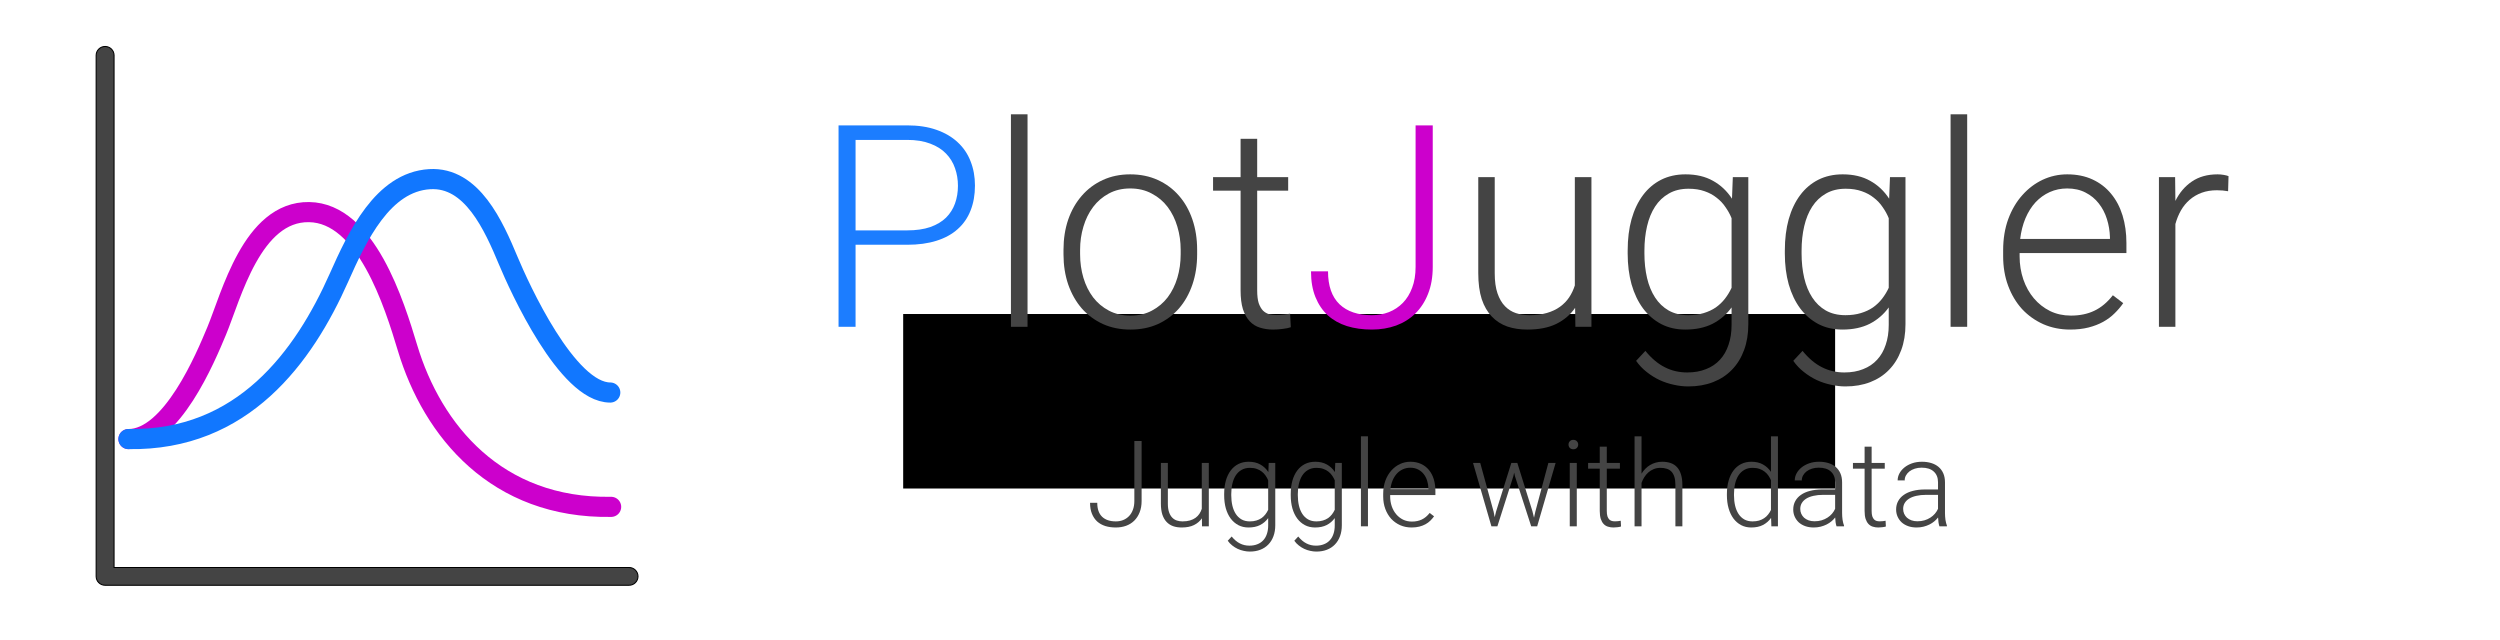 <svg xmlns="http://www.w3.org/2000/svg" xmlns:svg="http://www.w3.org/2000/svg" xmlns:xlink="http://www.w3.org/1999/xlink" id="Layer_1" width="2000" height="512" x="0" y="0" version="1.1" viewBox="0 0 2000 512" xml:space="preserve"><defs id="defs1080"><linearGradient id="linearGradient1989"><stop style="stop-color:#17f;stop-opacity:.953" id="stop1985" offset="0"/><stop style="stop-color:#c0c;stop-opacity:1" id="stop1987" offset="1"/></linearGradient><rect id="rect1979" width="223.366" height="274.474" x="1796.63" y="72.075"/><rect id="rect1673" width="1394.137" height="339.327" x="565.622" y="48.555"/><rect id="rect1665" width="1122.433" height="144.13" x="711.557" y="341.776"/><rect id="rect1659" width="1136.031" height="70.704" x="673.334" y="369.137"/><rect id="rect1084" width="1449.935" height="329.093" x="537.294" y="56.251"/><linearGradient id="linearGradient1991" x1="1850.427" x2="1962.871" y1="130.998" y2="240.652" gradientUnits="userSpaceOnUse" xlink:href="#linearGradient1989"/></defs><path style="fill:#444;fill-opacity:1;stroke:#000;stroke-width:.845;stroke-opacity:1" id="path8" d="M 503.228,468.209 H 84.084 c -3.956,0 -7.161,-3.181 -7.161,-7.105 V 44.284 c 0,-3.924 3.205,-7.105 7.161,-7.105 3.956,0 7.161,3.181 7.161,7.105 V 453.999 H 503.228 c 3.956,0 7.161,3.181 7.161,7.105 0,3.924 -3.205,7.105 -7.161,7.105 z"/><path style="fill:none;stroke:#c0c;stroke-width:16.099;stroke-linecap:round;stroke-linejoin:round;stroke-miterlimit:4;stroke-dasharray:none;stroke-opacity:1" id="path837" d="m 488.91,405.486 c -91.636,1.534 -142.951,-60.94 -162.845,-126.997 -10.645,-35.346 -33.184,-108.129 -78.813,-108.809 -45.629,-0.68 -62.316,67.286 -73.974,95.208 -8.829,21.146 -35.95,86.367 -70.517,86.367"/><path style="fill:none;stroke:#17f;stroke-width:16.099;stroke-linecap:round;stroke-linejoin:round;stroke-miterlimit:4;stroke-dasharray:none;stroke-opacity:1" id="path837-3" d="m 102.761,351.255 c 91.636,1.534 140.335,-65.905 168.375,-129.037 14.793,-33.306 35.095,-76.629 72.591,-78.887 33.881,-2.04 51.254,37.364 62.912,65.285 8.829,21.146 47.011,105.409 81.578,105.409"/><flowRoot id="flowRoot915" xml:space="preserve" style="font-style:normal;font-weight:400;font-size:64px;line-height:1.25;font-family:'DejaVu Sans';letter-spacing:0;word-spacing:0;fill:#000;fill-opacity:1;stroke:none;-inkscape-font-specification:'DejaVu Sans';font-stretch:normal;font-variant:normal"><flowRegion id="flowRegion917" style="-inkscape-font-specification:'DejaVu Sans';font-family:'DejaVu Sans';font-weight:400;font-style:normal;font-stretch:normal;font-variant:normal"><rect id="rect919" width="745.554" height="139.6" x="722.543" y="251.209" style="-inkscape-font-specification:'DejaVu Sans';font-family:'DejaVu Sans';font-weight:400;font-style:normal;font-stretch:normal;font-variant:normal"/></flowRegion><flowPara id="flowPara921" style="text-anchor:middle;text-align:center;line-height:3.25;-inkscape-font-specification:'DejaVu Sans';font-family:'DejaVu Sans';font-weight:400;font-style:normal;font-stretch:normal;font-variant:normal">PlotJuggler</flowPara></flowRoot><g id="text1663" aria-label="Juggle with data" transform="translate(-56.624,-23.398)" style="font-style:normal;font-variant:normal;font-weight:300;font-stretch:normal;font-size:96px;line-height:0;font-family:Roboto;-inkscape-font-specification:'Roboto Light';text-align:center;text-anchor:middle;white-space:pre;shape-inside:url(#rect1665);fill:#444;fill-opacity:1;stroke:none"><path style="font-style:normal;font-variant:normal;font-weight:300;font-stretch:normal;font-size:96px;line-height:1.55;font-family:Roboto;-inkscape-font-specification:'Roboto Light';text-align:center;text-anchor:middle;fill:#444;fill-opacity:1" id="path1948" d="m 964.102,376.199 h 5.812 v 47.953 q 0,5.156 -1.594,9.141 -1.547,3.938 -4.312,6.656 -2.719,2.672 -6.516,4.078 -3.797,1.359 -8.203,1.359 -4.641,0 -8.438,-1.172 -3.797,-1.219 -6.516,-3.656 -2.672,-2.484 -4.172,-6.188 -1.5,-3.703 -1.5,-8.719 h 5.766 q 0,7.406 3.891,11.156 3.891,3.703 10.969,3.703 3.094,0 5.766,-1.031 2.719,-1.078 4.734,-3.141 2.016,-2.062 3.141,-5.109 1.172,-3.047 1.172,-7.078 z"/><path style="font-style:normal;font-variant:normal;font-weight:300;font-stretch:normal;font-size:96px;line-height:1.55;font-family:Roboto;-inkscape-font-specification:'Roboto Light';text-align:center;text-anchor:middle;fill:#444;fill-opacity:1" id="path1950" d="m 1018.148,438.027 q -2.391,3.469 -6.375,5.438 -3.938,1.922 -9.797,1.922 -3.75,0 -6.797,-1.031 -3.047,-1.078 -5.25,-3.375 -2.203,-2.297 -3.422,-5.906 -1.172,-3.656 -1.172,-8.859 v -32.484 h 5.578 v 32.578 q 0,4.078 0.938,6.797 0.938,2.719 2.531,4.359 1.594,1.641 3.703,2.344 2.156,0.703 4.547,0.703 3.375,0 5.953,-0.75 2.578,-0.75 4.453,-2.109 1.875,-1.359 3.094,-3.188 1.219,-1.828 1.922,-4.031 v -36.703 h 5.625 v 50.719 h -5.438 z"/><path style="font-style:normal;font-variant:normal;font-weight:300;font-stretch:normal;font-size:96px;line-height:1.55;font-family:Roboto;-inkscape-font-specification:'Roboto Light';text-align:center;text-anchor:middle;fill:#444;fill-opacity:1" id="path1952" d="m 1035.961,418.621 q 0,-5.906 1.312,-10.641 1.359,-4.781 3.891,-8.156 2.531,-3.375 6.141,-5.203 3.656,-1.828 8.25,-1.828 5.438,0 9.328,2.203 3.891,2.156 6.422,6.047 l 0.281,-7.312 h 5.25 v 49.828 q 0,4.922 -1.453,8.812 -1.453,3.938 -4.125,6.656 -2.625,2.719 -6.375,4.172 -3.75,1.453 -8.391,1.453 -2.391,0 -4.875,-0.562 -2.484,-0.516 -4.828,-1.594 -2.297,-1.078 -4.359,-2.719 -2.062,-1.594 -3.609,-3.797 l 3.141,-3.375 q 3.094,3.797 6.562,5.531 3.469,1.781 7.594,1.781 3.609,0 6.375,-1.125 2.812,-1.078 4.734,-3.188 1.922,-2.062 2.906,-5.062 1.031,-2.953 1.031,-6.75 v -5.906 q -2.531,3.516 -6.422,5.531 -3.891,1.969 -9.281,1.969 -4.547,0 -8.156,-1.875 -3.609,-1.922 -6.141,-5.297 -2.531,-3.422 -3.891,-8.156 -1.312,-4.734 -1.312,-10.453 z m 5.672,0.984 q 0,4.453 0.891,8.297 0.891,3.797 2.719,6.609 1.828,2.812 4.594,4.406 2.812,1.594 6.656,1.594 2.906,0 5.203,-0.703 2.344,-0.703 4.125,-1.922 1.781,-1.266 3.094,-2.953 1.312,-1.688 2.25,-3.703 v -23.578 q -0.797,-1.969 -2.062,-3.75 -1.219,-1.828 -3,-3.188 -1.734,-1.406 -4.078,-2.203 -2.344,-0.844 -5.438,-0.844 -3.891,0 -6.703,1.641 -2.812,1.594 -4.641,4.406 -1.828,2.812 -2.719,6.656 -0.891,3.844 -0.891,8.25 z"/><path style="font-style:normal;font-variant:normal;font-weight:300;font-stretch:normal;font-size:96px;line-height:1.55;font-family:Roboto;-inkscape-font-specification:'Roboto Light';text-align:center;text-anchor:middle;fill:#444;fill-opacity:1" id="path1954" d="m 1089.211,418.621 q 0,-5.906 1.312,-10.641 1.359,-4.781 3.891,-8.156 2.531,-3.375 6.141,-5.203 3.656,-1.828 8.25,-1.828 5.438,0 9.328,2.203 3.891,2.156 6.422,6.047 l 0.281,-7.312 h 5.25 v 49.828 q 0,4.922 -1.453,8.812 -1.453,3.938 -4.125,6.656 -2.625,2.719 -6.375,4.172 -3.75,1.453 -8.391,1.453 -2.391,0 -4.875,-0.562 -2.484,-0.516 -4.828,-1.594 -2.297,-1.078 -4.359,-2.719 -2.062,-1.594 -3.609,-3.797 l 3.141,-3.375 q 3.094,3.797 6.562,5.531 3.469,1.781 7.594,1.781 3.609,0 6.375,-1.125 2.812,-1.078 4.734,-3.188 1.922,-2.062 2.906,-5.062 1.031,-2.953 1.031,-6.75 v -5.906 q -2.531,3.516 -6.422,5.531 -3.891,1.969 -9.281,1.969 -4.547,0 -8.156,-1.875 -3.609,-1.922 -6.141,-5.297 -2.531,-3.422 -3.891,-8.156 -1.312,-4.734 -1.312,-10.453 z m 5.672,0.984 q 0,4.453 0.891,8.297 0.891,3.797 2.719,6.609 1.828,2.812 4.594,4.406 2.812,1.594 6.656,1.594 2.906,0 5.203,-0.703 2.344,-0.703 4.125,-1.922 1.781,-1.266 3.094,-2.953 1.312,-1.688 2.25,-3.703 v -23.578 q -0.797,-1.969 -2.062,-3.75 -1.219,-1.828 -3,-3.188 -1.734,-1.406 -4.078,-2.203 -2.344,-0.844 -5.438,-0.844 -3.891,0 -6.703,1.641 -2.812,1.594 -4.641,4.406 -1.828,2.812 -2.719,6.656 -0.891,3.844 -0.891,8.25 z"/><path style="font-style:normal;font-variant:normal;font-weight:300;font-stretch:normal;font-size:96px;line-height:1.55;font-family:Roboto;-inkscape-font-specification:'Roboto Light';text-align:center;text-anchor:middle;fill:#444;fill-opacity:1" id="path1956" d="m 1150.992,444.449 h -5.625 v -72 h 5.625 z"/><path style="font-style:normal;font-variant:normal;font-weight:300;font-stretch:normal;font-size:96px;line-height:1.55;font-family:Roboto;-inkscape-font-specification:'Roboto Light';text-align:center;text-anchor:middle;fill:#444;fill-opacity:1" id="path1958" d="m 1185.914,445.387 q -4.969,0 -9.141,-1.828 -4.172,-1.875 -7.219,-5.156 -3,-3.328 -4.688,-7.875 -1.688,-4.547 -1.688,-9.984 v -2.016 q 0,-5.859 1.734,-10.594 1.781,-4.781 4.781,-8.109 3,-3.375 6.891,-5.203 3.938,-1.828 8.297,-1.828 4.828,0 8.578,1.734 3.75,1.734 6.281,4.828 2.578,3.094 3.891,7.359 1.312,4.266 1.312,9.328 v 3.422 h -36.188 v 1.078 q 0,4.172 1.266,7.875 1.266,3.656 3.562,6.375 2.297,2.719 5.484,4.312 3.188,1.547 7.078,1.547 4.5,0 7.922,-1.641 3.469,-1.641 6.281,-5.25 l 3.516,2.672 q -1.266,1.828 -2.953,3.469 -1.641,1.641 -3.844,2.859 -2.203,1.219 -4.969,1.922 -2.766,0.703 -6.188,0.703 z m -1.031,-47.812 q -3.188,0 -5.906,1.219 -2.719,1.219 -4.828,3.469 -2.062,2.25 -3.422,5.438 -1.312,3.141 -1.781,6.984 h 30.422 v -0.609 q -0.094,-3.188 -1.031,-6.141 -0.938,-3 -2.766,-5.297 -1.781,-2.297 -4.453,-3.656 -2.672,-1.406 -6.234,-1.406 z"/><path style="font-style:normal;font-variant:normal;font-weight:300;font-stretch:normal;font-size:96px;line-height:1.55;font-family:Roboto;-inkscape-font-specification:'Roboto Light';text-align:center;text-anchor:middle;fill:#444;fill-opacity:1" id="path1960" d="m 1251.539,432.777 0.844,4.359 1.125,-4.594 12.188,-38.812 h 4.781 l 12.047,38.484 1.312,5.344 1.078,-4.922 10.406,-38.906 h 5.812 l -14.766,50.719 h -4.781 l -13.031,-40.219 -0.609,-2.766 -0.609,2.812 -12.797,40.172 h -4.781 l -14.719,-50.719 h 5.766 z"/><path style="font-style:normal;font-variant:normal;font-weight:300;font-stretch:normal;font-size:96px;line-height:1.55;font-family:Roboto;-inkscape-font-specification:'Roboto Light';text-align:center;text-anchor:middle;fill:#444;fill-opacity:1" id="path1962" d="m 1318.055,444.449 h -5.625 v -50.719 h 5.625 z m -6.609,-65.391 q 0,-1.594 1.031,-2.672 1.031,-1.125 2.812,-1.125 1.781,0 2.812,1.125 1.078,1.078 1.078,2.672 0,1.594 -1.078,2.672 -1.031,1.078 -2.812,1.078 -1.781,0 -2.812,-1.078 -1.031,-1.078 -1.031,-2.672 z"/><path style="font-style:normal;font-variant:normal;font-weight:300;font-stretch:normal;font-size:96px;line-height:1.55;font-family:Roboto;-inkscape-font-specification:'Roboto Light';text-align:center;text-anchor:middle;fill:#444;fill-opacity:1" id="path1964" d="m 1342.055,380.746 v 12.984 h 10.5 v 4.594 h -10.5 v 33.797 q 0,2.672 0.516,4.312 0.562,1.594 1.453,2.531 0.938,0.891 2.109,1.219 1.219,0.281 2.531,0.281 1.266,0 2.438,-0.141 1.172,-0.188 2.109,-0.328 l 0.234,4.594 q -1.031,0.375 -2.719,0.562 -1.641,0.234 -3.281,0.234 -2.391,0 -4.453,-0.656 -2.016,-0.609 -3.469,-2.156 -1.453,-1.547 -2.297,-4.078 -0.797,-2.578 -0.797,-6.375 v -33.797 h -9.328 v -4.594 h 9.328 v -12.984 z"/><path style="font-style:normal;font-variant:normal;font-weight:300;font-stretch:normal;font-size:96px;line-height:1.55;font-family:Roboto;-inkscape-font-specification:'Roboto Light';text-align:center;text-anchor:middle;fill:#444;fill-opacity:1" id="path1966" d="m 1369.852,402.309 q 1.312,-2.156 3.047,-3.891 1.734,-1.781 3.797,-3 2.109,-1.266 4.5,-1.922 2.438,-0.703 5.156,-0.703 3.797,0 6.797,1.031 3,1.031 5.062,3.281 2.109,2.25 3.188,5.812 1.125,3.516 1.125,8.531 v 33 h -5.578 v -33.047 q 0,-3.938 -0.844,-6.562 -0.844,-2.625 -2.391,-4.219 -1.547,-1.594 -3.797,-2.25 -2.203,-0.703 -4.922,-0.703 -3,0 -5.438,1.031 -2.438,0.984 -4.312,2.672 -1.875,1.688 -3.234,3.891 -1.359,2.156 -2.156,4.453 v 34.734 h -5.578 v -72 h 5.578 z"/><path style="font-style:normal;font-variant:normal;font-weight:300;font-stretch:normal;font-size:96px;line-height:1.55;font-family:Roboto;-inkscape-font-specification:'Roboto Light';text-align:center;text-anchor:middle;fill:#444;fill-opacity:1" id="path1968" d="m 1438.148,418.621 q 0,-5.906 1.359,-10.641 1.359,-4.781 3.891,-8.156 2.531,-3.375 6.141,-5.203 3.656,-1.828 8.203,-1.828 5.391,0 9.234,2.156 3.891,2.156 6.422,5.953 v -28.453 h 5.578 v 72 h -5.25 l -0.234,-6.75 q -2.531,3.609 -6.469,5.672 -3.891,2.016 -9.375,2.016 -4.5,0 -8.109,-1.875 -3.609,-1.922 -6.141,-5.297 -2.531,-3.422 -3.891,-8.156 -1.359,-4.734 -1.359,-10.453 z m 5.672,0.984 q 0,4.453 0.891,8.297 0.891,3.797 2.719,6.609 1.828,2.812 4.594,4.406 2.812,1.594 6.656,1.594 2.859,0 5.156,-0.656 2.344,-0.703 4.125,-1.922 1.828,-1.219 3.141,-2.906 1.359,-1.688 2.297,-3.656 v -23.812 q -0.844,-1.922 -2.062,-3.703 -1.219,-1.781 -3,-3.141 -1.781,-1.406 -4.125,-2.203 -2.344,-0.844 -5.438,-0.844 -3.891,0 -6.703,1.641 -2.812,1.594 -4.641,4.406 -1.828,2.812 -2.719,6.656 -0.891,3.844 -0.891,8.25 z"/><path style="font-style:normal;font-variant:normal;font-weight:300;font-stretch:normal;font-size:96px;line-height:1.55;font-family:Roboto;-inkscape-font-specification:'Roboto Light';text-align:center;text-anchor:middle;fill:#444;fill-opacity:1" id="path1970" d="m 1525.852,444.449 q -0.469,-1.312 -0.75,-3.188 -0.234,-1.922 -0.328,-3.891 -1.266,1.641 -3,3.094 -1.734,1.453 -3.891,2.531 -2.156,1.078 -4.734,1.734 -2.578,0.656 -5.578,0.656 -3.703,0 -6.75,-1.078 -3,-1.078 -5.156,-3 -2.109,-1.969 -3.281,-4.594 -1.172,-2.625 -1.172,-5.719 0,-3.703 1.594,-6.656 1.594,-3 4.594,-5.062 3,-2.109 7.266,-3.188 4.312,-1.125 9.656,-1.125 h 10.406 v -5.766 q 0,-5.438 -3.375,-8.531 -3.328,-3.141 -9.75,-3.141 -2.953,0 -5.438,0.797 -2.484,0.797 -4.312,2.203 -1.781,1.406 -2.812,3.281 -0.984,1.828 -0.984,3.938 l -5.625,-0.047 q 0,-2.859 1.406,-5.531 1.406,-2.672 3.938,-4.734 2.578,-2.109 6.141,-3.375 3.609,-1.266 7.969,-1.266 4.031,0 7.406,1.031 3.422,1.031 5.859,3.094 2.438,2.062 3.797,5.156 1.359,3.094 1.359,7.219 v 24.562 q 0,1.312 0.094,2.719 0.094,1.406 0.281,2.719 0.234,1.312 0.516,2.531 0.281,1.172 0.656,2.062 v 0.562 z m -17.625,-4.031 q 3.047,0 5.625,-0.75 2.625,-0.797 4.734,-2.156 2.109,-1.359 3.656,-3.141 1.547,-1.828 2.484,-3.938 v -11.156 h -9.609 q -4.312,0 -7.734,0.797 -3.375,0.75 -5.719,2.203 -2.344,1.453 -3.609,3.562 -1.219,2.062 -1.219,4.688 0,2.062 0.797,3.891 0.797,1.781 2.25,3.141 1.5,1.312 3.609,2.109 2.109,0.75 4.734,0.75 z"/><path style="font-style:normal;font-variant:normal;font-weight:300;font-stretch:normal;font-size:96px;line-height:1.55;font-family:Roboto;-inkscape-font-specification:'Roboto Light';text-align:center;text-anchor:middle;fill:#444;fill-opacity:1" id="path1972" d="m 1553.93,380.746 v 12.984 h 10.5 v 4.594 h -10.5 v 33.797 q 0,2.672 0.516,4.312 0.562,1.594 1.453,2.531 0.938,0.891 2.109,1.219 1.219,0.281 2.531,0.281 1.266,0 2.438,-0.141 1.172,-0.188 2.109,-0.328 l 0.234,4.594 q -1.031,0.375 -2.719,0.562 -1.641,0.234 -3.281,0.234 -2.391,0 -4.453,-0.656 -2.016,-0.609 -3.469,-2.156 -1.453,-1.547 -2.297,-4.078 -0.797,-2.578 -0.797,-6.375 v -33.797 h -9.328 v -4.594 h 9.328 v -12.984 z"/><path style="font-style:normal;font-variant:normal;font-weight:300;font-stretch:normal;font-size:96px;line-height:1.55;font-family:Roboto;-inkscape-font-specification:'Roboto Light';text-align:center;text-anchor:middle;fill:#444;fill-opacity:1" id="path1974" d="m 1608.164,444.449 q -0.469,-1.312 -0.75,-3.188 -0.234,-1.922 -0.328,-3.891 -1.266,1.641 -3,3.094 -1.734,1.453 -3.891,2.531 -2.156,1.078 -4.734,1.734 -2.578,0.656 -5.578,0.656 -3.703,0 -6.75,-1.078 -3,-1.078 -5.156,-3 -2.109,-1.969 -3.281,-4.594 -1.172,-2.625 -1.172,-5.719 0,-3.703 1.594,-6.656 1.594,-3 4.594,-5.062 3,-2.109 7.266,-3.188 4.312,-1.125 9.656,-1.125 h 10.406 v -5.766 q 0,-5.438 -3.375,-8.531 -3.328,-3.141 -9.75,-3.141 -2.953,0 -5.438,0.797 -2.484,0.797 -4.312,2.203 -1.781,1.406 -2.812,3.281 -0.984,1.828 -0.984,3.938 l -5.625,-0.047 q 0,-2.859 1.406,-5.531 1.406,-2.672 3.938,-4.734 2.578,-2.109 6.141,-3.375 3.609,-1.266 7.969,-1.266 4.031,0 7.406,1.031 3.422,1.031 5.859,3.094 2.438,2.062 3.797,5.156 1.359,3.094 1.359,7.219 v 24.562 q 0,1.312 0.094,2.719 0.094,1.406 0.281,2.719 0.234,1.312 0.516,2.531 0.281,1.172 0.656,2.062 v 0.562 z m -17.625,-4.031 q 3.047,0 5.625,-0.75 2.625,-0.797 4.734,-2.156 2.109,-1.359 3.656,-3.141 1.547,-1.828 2.484,-3.938 v -11.156 h -9.609 q -4.312,0 -7.734,0.797 -3.375,0.75 -5.719,2.203 -2.344,1.453 -3.609,3.562 -1.219,2.062 -1.219,4.688 0,2.062 0.797,3.891 0.797,1.781 2.25,3.141 1.5,1.312 3.609,2.109 2.109,0.75 4.734,0.75 z"/></g><g id="text1671" aria-label="PlotJuggler 3" transform="translate(-6.54,14.131)" style="font-style:normal;font-variant:normal;font-weight:400;font-stretch:normal;font-size:226.667px;line-height:1.25;font-family:Khula;-inkscape-font-specification:Khula;white-space:pre;shape-inside:url(#rect1673);fill:#444;fill-opacity:1;stroke:none"><path style="fill:#17f;fill-opacity:.953" id="path1752" d="m 690.993,181.681 v 65.632 h -13.613 V 86.167 h 54.896 q 13.281,0 23.353,3.542 10.182,3.542 17.044,9.961 6.862,6.309 10.293,15.163 3.542,8.854 3.542,19.479 0,11.178 -3.542,20.033 -3.431,8.743 -10.293,14.831 -6.751,6.087 -16.934,9.297 -10.182,3.21 -23.464,3.21 z m 0,-11.51 h 41.283 q 10.736,0 18.483,-2.656 7.747,-2.767 12.617,-7.526 4.87,-4.87 7.194,-11.4 2.324,-6.53 2.324,-14.056 0,-7.415 -2.324,-14.056 -2.324,-6.751 -7.194,-11.732 -4.87,-5.091 -12.617,-7.969 -7.747,-2.988 -18.483,-2.988 h -41.283 z"/><path style="font-style:normal;font-variant:normal;font-weight:300;font-stretch:normal;font-size:226.667px;font-family:Roboto;-inkscape-font-specification:'Roboto Light';text-align:center;text-anchor:middle;fill:#444;fill-opacity:1" id="path1754" d="M 828.564,247.313 H 815.283 V 77.312 h 13.281 z"/><path style="font-style:normal;font-variant:normal;font-weight:300;font-stretch:normal;font-size:226.667px;font-family:Roboto;-inkscape-font-specification:'Roboto Light';text-align:center;text-anchor:middle;fill:#444;fill-opacity:1" id="path1756" d="m 857.341,185.665 q 0,-13.06 3.763,-24.128 3.874,-11.068 10.846,-19.036 6.973,-8.079 16.823,-12.617 9.85,-4.538 21.914,-4.538 12.285,0 22.135,4.538 9.961,4.538 16.934,12.617 6.973,7.969 10.736,19.036 3.763,11.068 3.763,24.128 v 3.652 q 0,13.06 -3.763,24.128 -3.763,11.068 -10.736,19.147 -6.973,7.969 -16.823,12.507 -9.85,4.427 -22.025,4.427 -12.174,0 -22.025,-4.427 -9.85,-4.538 -16.934,-12.507 -6.973,-8.079 -10.846,-19.147 -3.763,-11.068 -3.763,-24.128 z m 13.281,3.652 q 0,9.85 2.656,18.815 2.656,8.854 7.747,15.605 5.091,6.641 12.617,10.625 7.526,3.984 17.266,3.984 9.74,0 17.155,-3.984 7.526,-3.984 12.617,-10.625 5.091,-6.751 7.747,-15.605 2.656,-8.965 2.656,-18.815 v -3.652 q 0,-9.629 -2.656,-18.483 -2.656,-8.965 -7.747,-15.716 -5.091,-6.751 -12.728,-10.736 -7.526,-4.095 -17.266,-4.095 -9.629,0 -17.155,4.095 -7.415,3.984 -12.507,10.736 -5.091,6.751 -7.747,15.716 -2.656,8.854 -2.656,18.483 z"/><path style="font-style:normal;font-variant:normal;font-weight:300;font-stretch:normal;font-size:226.667px;font-family:Roboto;-inkscape-font-specification:'Roboto Light';text-align:center;text-anchor:middle;fill:#444;fill-opacity:1" id="path1758" d="m 1012.289,96.902 v 30.658 h 24.792 v 10.846 h -24.792 v 79.798 q 0,6.309 1.217,10.182 1.328,3.763 3.431,5.977 2.214,2.103 4.981,2.878 2.878,0.664 5.977,0.664 2.988,0 5.755,-0.332 2.767,-0.443 4.981,-0.775 l 0.553,10.846 q -2.435,0.885 -6.419,1.328 -3.874,0.553 -7.747,0.553 -5.645,0 -10.514,-1.549 -4.759,-1.439 -8.19,-5.091 -3.431,-3.652 -5.423,-9.629 -1.881,-6.087 -1.881,-15.052 v -79.798 h -22.025 v -10.846 h 22.025 V 96.902 Z"/><path style="fill:#c0c;fill-opacity:1" id="path1760" d="m 1139.014,86.167 h 13.724 V 199.389 q 0,12.175 -3.763,21.582 -3.652,9.297 -10.182,15.716 -6.419,6.309 -15.384,9.629 -8.965,3.21 -19.369,3.21 -10.957,0 -19.922,-2.767 -8.965,-2.878 -15.384,-8.633 -6.309,-5.866 -9.85,-14.609 -3.542,-8.743 -3.542,-20.586 h 13.613 q 0,17.487 9.186,26.341 9.186,8.743 25.898,8.743 7.305,0 13.613,-2.435 6.419,-2.546 11.178,-7.415 4.759,-4.87 7.415,-12.064 2.767,-7.194 2.767,-16.712 z"/><path style="font-style:normal;font-variant:normal;font-weight:300;font-stretch:normal;font-size:226.667px;font-family:Roboto;-inkscape-font-specification:'Roboto Light';text-align:center;text-anchor:middle;fill:#444;fill-opacity:1" id="path1762" d="m 1266.625,232.15 q -5.644,8.19 -15.052,12.839 -9.297,4.538 -23.131,4.538 -8.854,0 -16.048,-2.435 -7.194,-2.546 -12.396,-7.969 -5.202,-5.423 -8.079,-13.945 -2.767,-8.633 -2.767,-20.918 v -76.699 h 13.171 v 76.921 q 0,9.629 2.213,16.048 2.213,6.419 5.977,10.293 3.763,3.874 8.743,5.534 5.091,1.66 10.736,1.66 7.969,0 14.056,-1.771 6.087,-1.771 10.514,-4.98 4.427,-3.21 7.305,-7.526 2.878,-4.316 4.538,-9.518 v -86.66 h 13.281 v 119.753 h -12.839 z"/><path style="font-style:normal;font-variant:normal;font-weight:300;font-stretch:normal;font-size:226.667px;font-family:Roboto;-inkscape-font-specification:'Roboto Light';text-align:center;text-anchor:middle;fill:#444;fill-opacity:1" id="path1764" d="m 1308.682,186.329 q 0,-13.945 3.099,-25.124 3.21,-11.289 9.186,-19.258 5.977,-7.969 14.499,-12.285 8.633,-4.316 19.479,-4.316 12.839,0 22.025,5.202 9.186,5.091 15.163,14.277 l 0.664,-17.266 h 12.396 v 117.65 q 0,11.621 -3.431,20.807 -3.431,9.297 -9.74,15.716 -6.198,6.419 -15.052,9.85 -8.854,3.431 -19.811,3.431 -5.645,0 -11.511,-1.328 -5.866,-1.217 -11.4,-3.763 -5.423,-2.546 -10.293,-6.419 -4.87,-3.763 -8.522,-8.965 l 7.415,-7.969 q 7.305,8.965 15.495,13.06 8.19,4.206 17.93,4.206 8.522,0 15.052,-2.656 6.641,-2.546 11.178,-7.526 4.538,-4.87 6.862,-11.953 2.435,-6.973 2.435,-15.938 v -13.945 q -5.977,8.301 -15.163,13.06 -9.186,4.648 -21.914,4.648 -10.736,0 -19.258,-4.427 -8.522,-4.538 -14.499,-12.507 -5.977,-8.079 -9.186,-19.258 -3.099,-11.178 -3.099,-24.681 z m 13.392,2.324 q 0,10.514 2.103,19.59 2.103,8.965 6.419,15.605 4.316,6.641 10.846,10.404 6.641,3.763 15.716,3.763 6.862,0 12.285,-1.66 5.534,-1.66 9.74,-4.538 4.206,-2.988 7.305,-6.973 3.099,-3.984 5.312,-8.744 V 160.431 q -1.882,-4.648 -4.87,-8.854 -2.878,-4.316 -7.083,-7.526 -4.095,-3.32 -9.629,-5.202 -5.534,-1.992 -12.839,-1.992 -9.186,0 -15.827,3.874 -6.641,3.763 -10.957,10.404 -4.316,6.641 -6.419,15.716 -2.103,9.076 -2.103,19.479 z"/><path style="font-style:normal;font-variant:normal;font-weight:300;font-stretch:normal;font-size:226.667px;font-family:Roboto;-inkscape-font-specification:'Roboto Light';text-align:center;text-anchor:middle;fill:#444;fill-opacity:1" id="path1766" d="m 1434.412,186.329 q 0,-13.945 3.099,-25.124 3.21,-11.289 9.186,-19.258 5.977,-7.969 14.499,-12.285 8.633,-4.316 19.479,-4.316 12.839,0 22.025,5.202 9.186,5.091 15.163,14.277 l 0.664,-17.266 h 12.396 v 117.65 q 0,11.621 -3.431,20.807 -3.431,9.297 -9.74,15.716 -6.198,6.419 -15.052,9.85 -8.854,3.431 -19.811,3.431 -5.645,0 -11.511,-1.328 -5.866,-1.217 -11.4,-3.763 -5.423,-2.546 -10.293,-6.419 -4.87,-3.763 -8.522,-8.965 l 7.415,-7.969 q 7.305,8.965 15.495,13.06 8.19,4.206 17.93,4.206 8.522,0 15.052,-2.656 6.641,-2.546 11.178,-7.526 4.538,-4.87 6.862,-11.953 2.435,-6.973 2.435,-15.938 v -13.945 q -5.976,8.301 -15.163,13.06 -9.186,4.648 -21.914,4.648 -10.736,0 -19.258,-4.427 -8.522,-4.538 -14.499,-12.507 -5.977,-8.079 -9.186,-19.258 -3.099,-11.178 -3.099,-24.681 z m 13.392,2.324 q 0,10.514 2.103,19.59 2.103,8.965 6.419,15.605 4.316,6.641 10.846,10.404 6.641,3.763 15.716,3.763 6.862,0 12.285,-1.66 5.534,-1.66 9.74,-4.538 4.206,-2.988 7.305,-6.973 3.099,-3.984 5.312,-8.744 V 160.431 q -1.881,-4.648 -4.87,-8.854 -2.878,-4.316 -7.083,-7.526 -4.095,-3.32 -9.629,-5.202 -5.534,-1.992 -12.839,-1.992 -9.186,0 -15.827,3.874 -6.641,3.763 -10.957,10.404 -4.316,6.641 -6.419,15.716 -2.103,9.076 -2.103,19.479 z"/><path style="font-style:normal;font-variant:normal;font-weight:300;font-stretch:normal;font-size:226.667px;font-family:Roboto;-inkscape-font-specification:'Roboto Light';text-align:center;text-anchor:middle;fill:#444;fill-opacity:1" id="path1768" d="m 1580.284,247.313 h -13.281 V 77.312 h 13.281 z"/><path style="font-style:normal;font-variant:normal;font-weight:300;font-stretch:normal;font-size:226.667px;font-family:Roboto;-inkscape-font-specification:'Roboto Light';text-align:center;text-anchor:middle;fill:#444;fill-opacity:1" id="path1770" d="m 1662.739,249.526 q -11.732,0 -21.582,-4.316 -9.85,-4.427 -17.044,-12.175 -7.083,-7.858 -11.068,-18.594 -3.984,-10.736 -3.984,-23.574 v -4.759 q 0,-13.835 4.095,-25.013 4.206,-11.289 11.289,-19.147 7.083,-7.969 16.27,-12.285 9.297,-4.316 19.59,-4.316 11.4,0 20.254,4.095 8.854,4.095 14.831,11.4 6.087,7.305 9.186,17.376 3.099,10.072 3.099,22.025 v 8.079 h -85.443 v 2.546 q 0,9.85 2.988,18.594 2.988,8.633 8.411,15.052 5.423,6.419 12.949,10.182 7.526,3.652 16.712,3.652 10.625,0 18.704,-3.874 8.19,-3.874 14.831,-12.396 l 8.301,6.309 q -2.988,4.316 -6.973,8.19 -3.874,3.874 -9.076,6.751 -5.202,2.878 -11.732,4.538 -6.53,1.66 -14.609,1.66 z m -2.435,-112.891 q -7.526,0 -13.945,2.878 -6.419,2.878 -11.4,8.19 -4.87,5.313 -8.079,12.839 -3.099,7.415 -4.206,16.491 h 71.829 v -1.439 q -0.221,-7.526 -2.435,-14.499 -2.213,-7.083 -6.53,-12.507 -4.206,-5.423 -10.514,-8.633 -6.309,-3.32 -14.72,-3.32 z"/><path style="font-style:normal;font-variant:normal;font-weight:300;font-stretch:normal;font-size:226.667px;font-family:Roboto;-inkscape-font-specification:'Roboto Light';text-align:center;text-anchor:middle;fill:#444;fill-opacity:1" id="path1772" d="m 1789.022,138.849 q -4.206,-0.775 -8.965,-0.775 -6.751,0 -12.175,1.992 -5.423,1.992 -9.629,5.645 -4.095,3.542 -6.973,8.522 -2.767,4.87 -4.427,10.846 v 82.233 H 1733.683 V 127.56 h 12.949 l 0.221,19.036 q 4.87,-9.85 13.171,-15.495 8.412,-5.755 20.586,-5.755 2.435,0 4.981,0.443 2.546,0.443 3.763,0.996 z"/></g></svg>